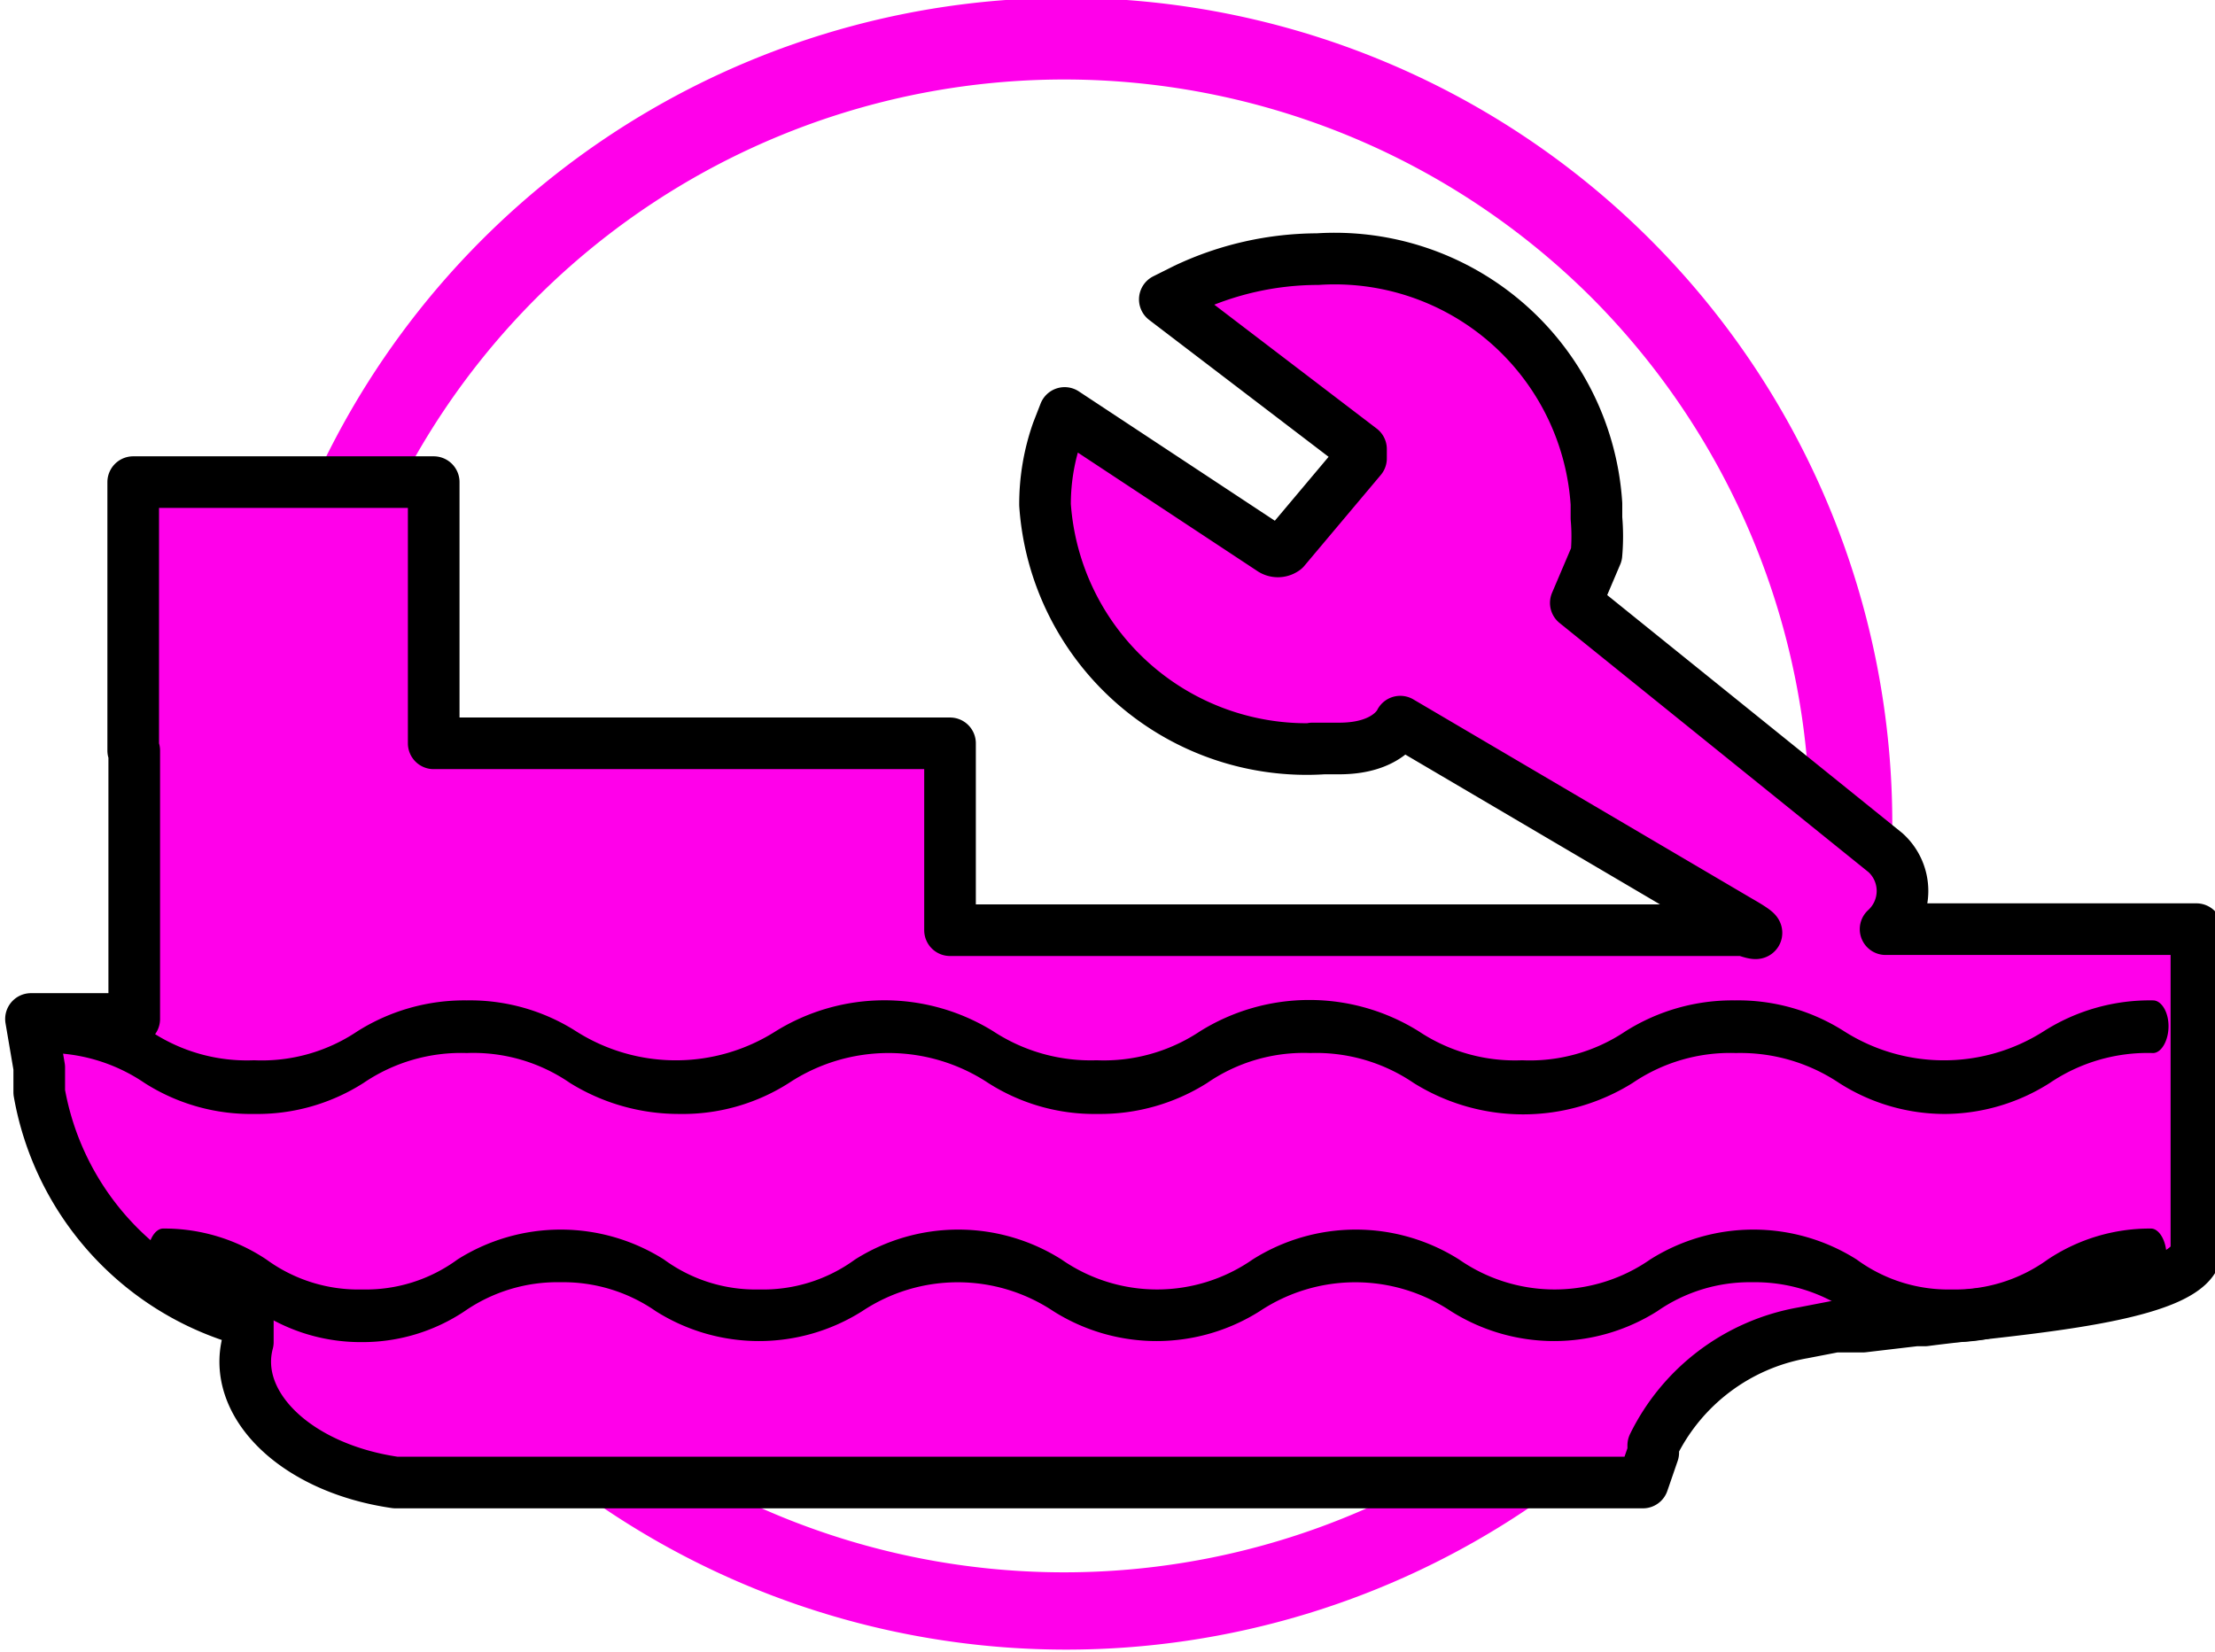 <svg xmlns="http://www.w3.org/2000/svg" viewBox="0 0 21.45 16"><defs><style>.cls-1,.cls-2{fill:#ff00ea;}.cls-2{stroke:#000;stroke-linecap:round;stroke-linejoin:round;stroke-width:0.5px;}</style></defs><g id="图层_2" data-name="图层 2"><g id="图层_1-2" data-name="图层 1"><path class="cls-1" d="M4.65,2.34A8,8,0,1,0,16,2.34,8,8,0,0,0,4.65,2.34ZM15.42,13.11a7.23,7.23,0,1,1,0-10.22A7.25,7.25,0,0,1,15.42,13.11Z"/><path class="cls-2" d="M1.3,7.27v2.6l-1,0,.08.47,0,.12,0,.12a2.8,2.8,0,0,0,1.9,2.18l.12,0,0,.05,0,.06V13c-.16.6.46,1.22,1.43,1.36h.08l12,0,.1-.29,0-.07a2,2,0,0,1,1.45-1.09l.31-.06.27,0,.51-.06.09,0c.83-.11,2.64-.22,2.63-.7V9H18.26a.5.5,0,0,0,0-.74l-3-2.42.2-.47a2,2,0,0,0,0-.35V4.88a2.54,2.54,0,0,0-2.7-2.37,3,3,0,0,0-1.28.29l-.2.1,1.9,1.45,0,0s0,.08,0,.09l0,0-.74.88a.11.11,0,0,1-.13,0l0,0L10.31,4l-.07.18a2.12,2.12,0,0,0-.12.71,2.54,2.54,0,0,0,2.7,2.36s-.33,0,.15,0,.59-.26.59-.26l3.28,1.93c.35.2.05.09.05.09H9.2V7.2h-5V4.67H1.29v2.6Z"/><path d="M18.81,10.79a1.9,1.9,0,0,1-1-.3,1.72,1.72,0,0,0-1-.29,1.68,1.68,0,0,0-1,.29,2,2,0,0,1-2.12,0,1.68,1.68,0,0,0-1-.29,1.65,1.65,0,0,0-1,.29,1.94,1.94,0,0,1-1.06.3,1.91,1.91,0,0,1-1.06-.3,1.75,1.75,0,0,0-1.93,0,1.91,1.91,0,0,1-1.06.3,2,2,0,0,1-1.06-.3,1.65,1.65,0,0,0-1-.29,1.68,1.68,0,0,0-1,.29,1.91,1.91,0,0,1-1.06.3,1.91,1.91,0,0,1-1.06-.3,1.68,1.68,0,0,0-1-.29c-.08,0-.15-.11-.15-.26s.07-.25.15-.25a1.91,1.91,0,0,1,1.06.3,1.68,1.68,0,0,0,1,.28,1.66,1.66,0,0,0,1-.28,1.94,1.94,0,0,1,1.06-.3,1.91,1.91,0,0,1,1.06.3,1.8,1.8,0,0,0,1.93,0,2,2,0,0,1,2.11,0,1.72,1.72,0,0,0,1,.28,1.68,1.68,0,0,0,1-.28,2,2,0,0,1,2.12,0,1.68,1.68,0,0,0,1,.28,1.66,1.66,0,0,0,1-.28,1.94,1.94,0,0,1,1.06-.3,1.91,1.91,0,0,1,1.06.3,1.8,1.8,0,0,0,1.93,0,1.91,1.91,0,0,1,1.06-.3c.08,0,.15.11.15.25s-.07.26-.15.26a1.69,1.69,0,0,0-1,.29,1.91,1.91,0,0,1-1.06.3Z"/><path d="M18.9,13a1.78,1.78,0,0,1-1-.3,1.6,1.6,0,0,0-.93-.28,1.57,1.57,0,0,0-.92.28,1.87,1.87,0,0,1-2,0,1.67,1.67,0,0,0-1.85,0,1.87,1.87,0,0,1-2,0,1.67,1.67,0,0,0-1.85,0,1.87,1.87,0,0,1-2,0,1.57,1.57,0,0,0-.92-.28,1.58,1.58,0,0,0-.93.28,1.78,1.78,0,0,1-1,.3,1.79,1.79,0,0,1-1-.3,1.57,1.57,0,0,0-.92-.28c-.08,0-.15-.12-.15-.26s.07-.26.15-.26a1.78,1.78,0,0,1,1,.3,1.51,1.51,0,0,0,.93.29,1.5,1.5,0,0,0,.92-.29,1.87,1.87,0,0,1,2,0,1.5,1.5,0,0,0,.92.29,1.51,1.51,0,0,0,.93-.29,1.87,1.87,0,0,1,2,0,1.62,1.62,0,0,0,1.85,0,1.87,1.87,0,0,1,2,0,1.62,1.62,0,0,0,1.85,0,1.87,1.87,0,0,1,2,0,1.5,1.5,0,0,0,.92.29,1.53,1.53,0,0,0,.93-.29,1.78,1.78,0,0,1,1-.3c.08,0,.15.12.15.26s-.07.26-.15.26a1.57,1.57,0,0,0-.92.28,1.79,1.79,0,0,1-1,.3Z"/></g></g></svg>